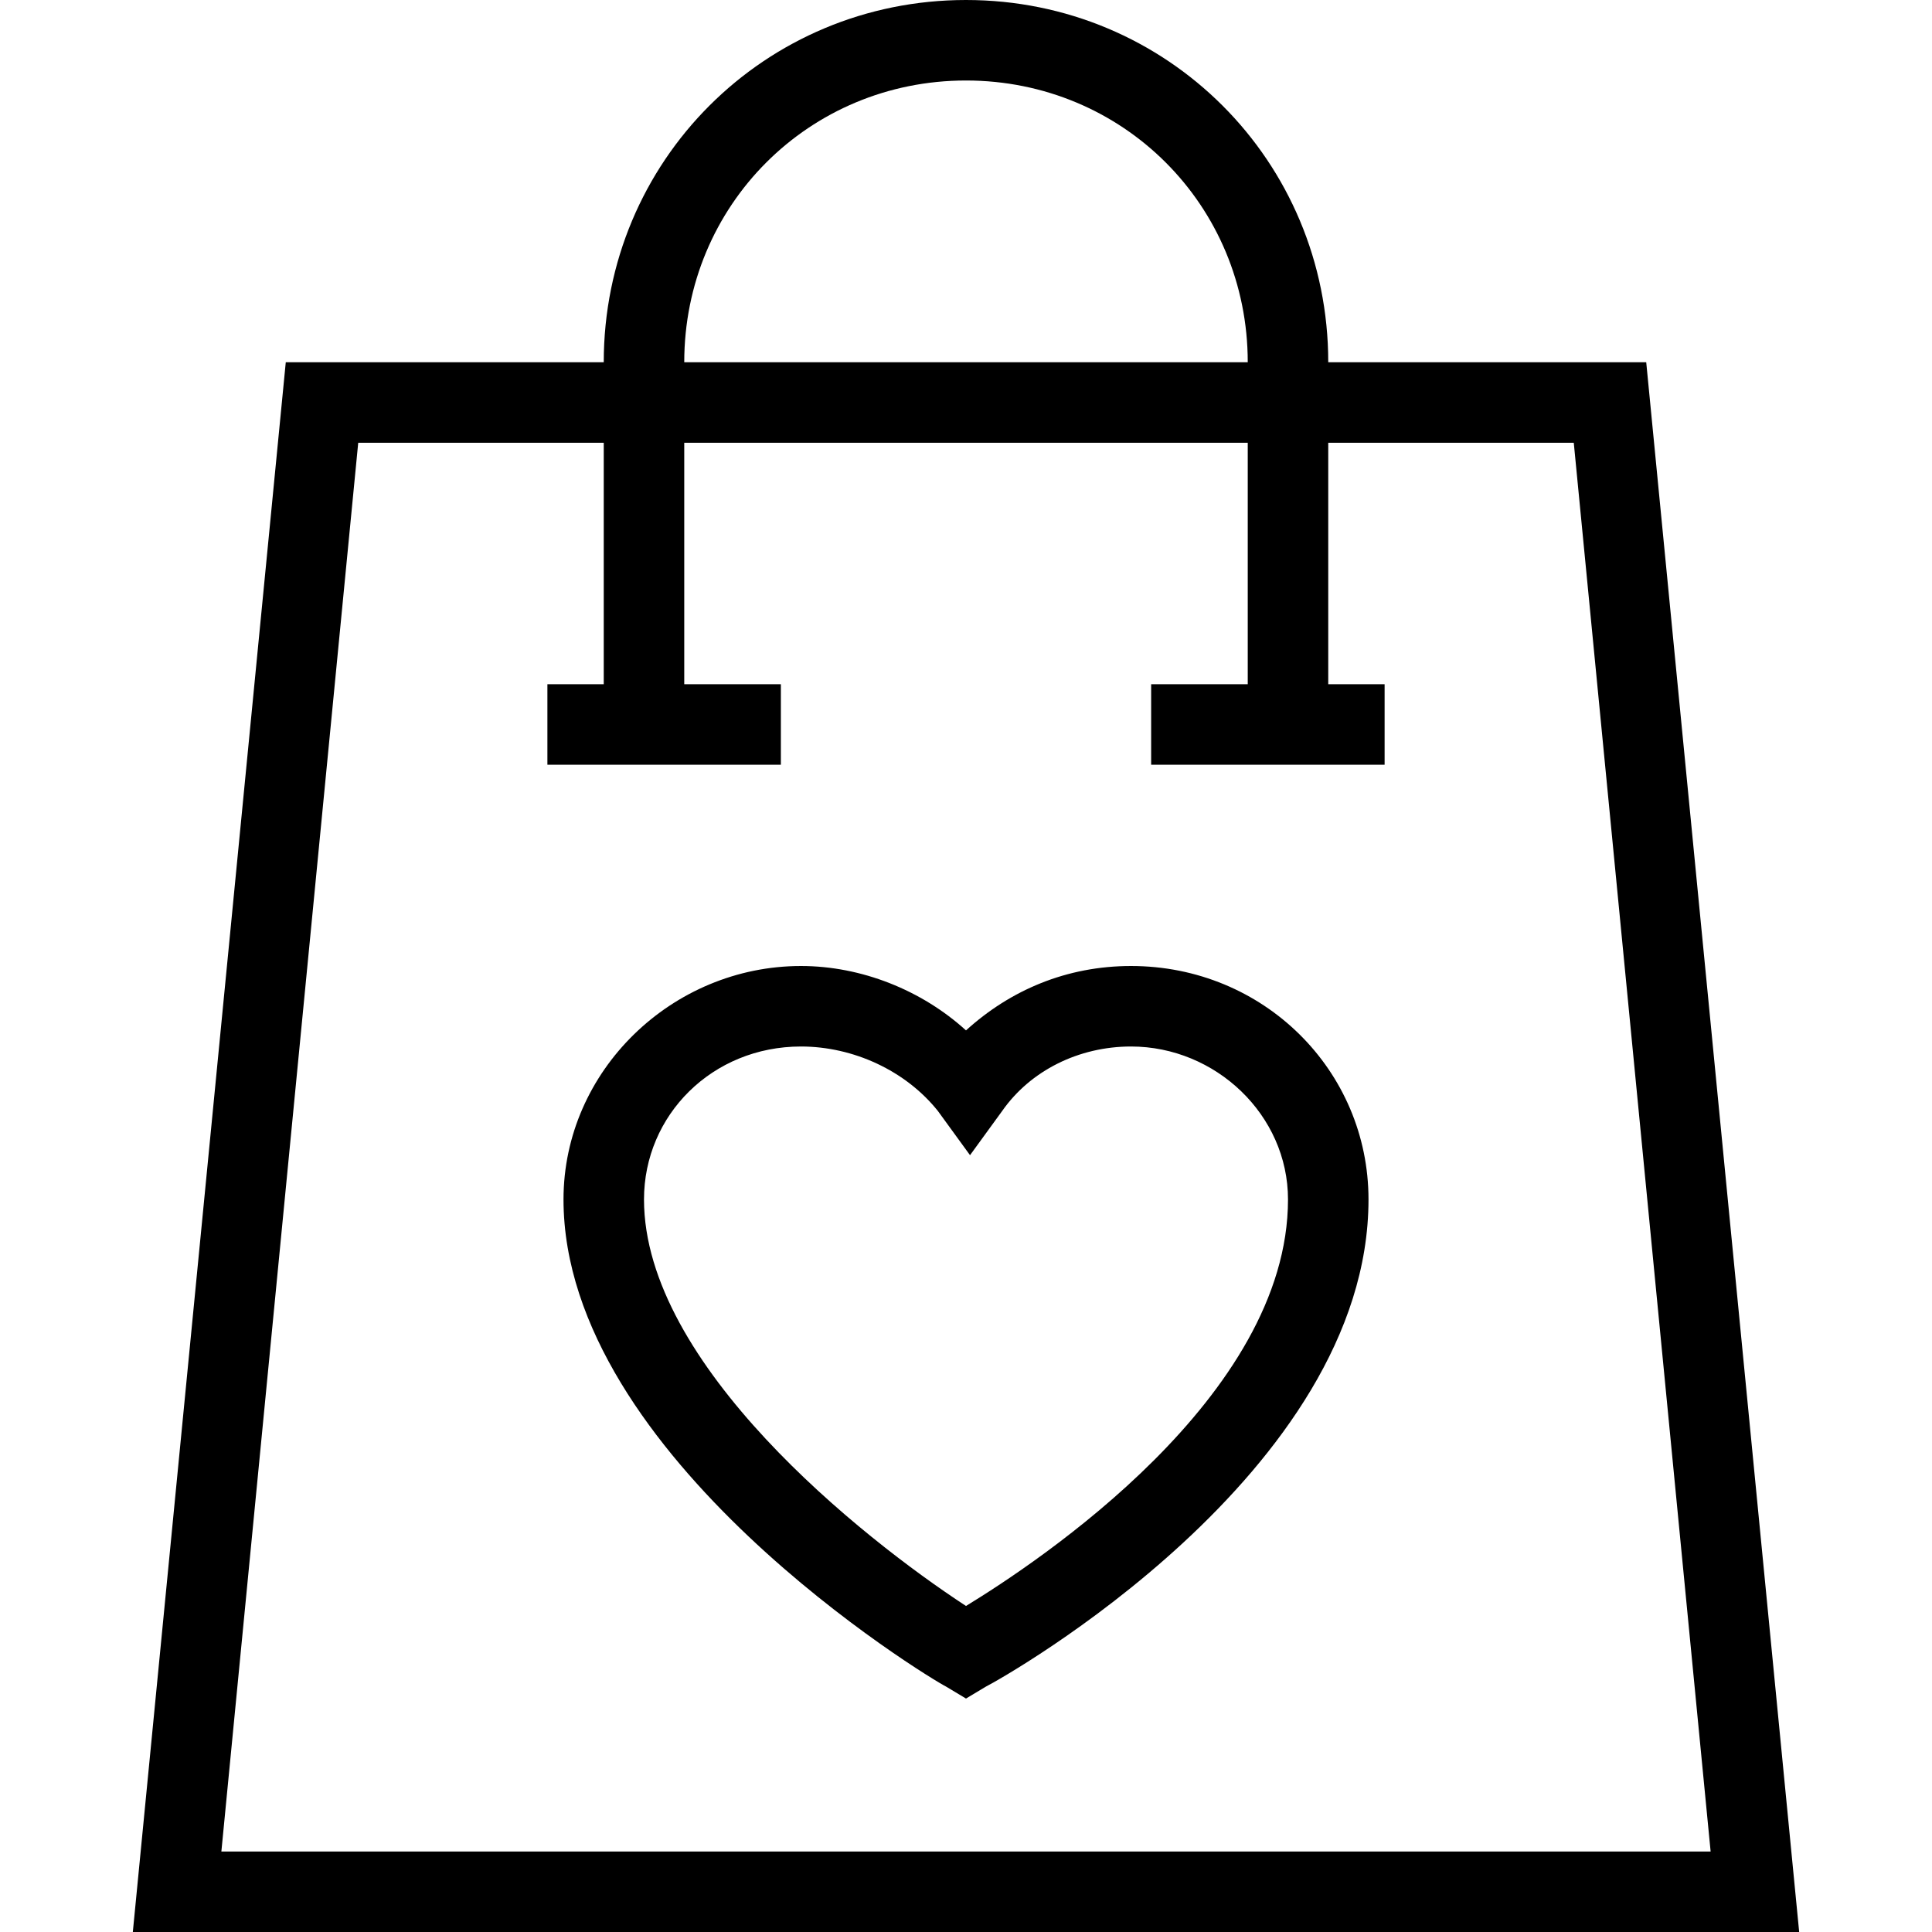 <?xml version="1.0" encoding="iso-8859-1"?>
<!-- Generator: Adobe Illustrator 19.0.0, SVG Export Plug-In . SVG Version: 6.00 Build 0)  -->
<svg version="1.1" id="Capa_1" xmlns="http://www.w3.org/2000/svg" xmlns:xlink="http://www.w3.org/1999/xlink" x="0px" y="0px"
	 viewBox="0 0 472.615 472.615" style="enable-background:new 0 0 472.615 472.615;" xml:space="preserve">
<g>
	<g>
		<path d="M402.707,88.615h-332.8l-37.415,384h407.631L402.707,88.615z M87.63,108.308h297.354l33.477,344.615H54.153L87.63,108.308
			z"/>
	</g>
</g>
<g>
	<g>
		<path d="M236.307,0c-49.231,0-88.615,39.385-88.615,88.615v88.615h19.692V88.615c0-38.4,30.523-68.923,68.923-68.923
			c38.4,0,68.923,30.523,68.923,68.923v88.615h19.692V88.615C324.922,39.385,285.538,0,236.307,0z"/>
	</g>
</g>
<g>
	<g>
		<rect x="281.599" y="167.38" width="57.11" height="19.692"/>
	</g>
</g>
<g>
	<g>
		<rect x="133.909" y="167.38" width="57.11" height="19.692"/>
	</g>
</g>
<g>
	<g>
		<path d="M276.676,236.308c-15.754,0-29.538,5.908-40.369,15.754c-10.831-9.846-25.6-15.754-40.369-15.754
			c-31.508,0-58.092,25.6-58.092,57.108c0,63.015,89.6,117.169,93.538,119.139l4.923,2.954l4.923-2.954
			c3.938-1.969,93.538-52.185,93.538-119.139C334.768,261.908,309.168,236.308,276.676,236.308z M236.307,392.861
			c-25.6-16.739-78.769-59.077-78.769-99.446c0-20.677,16.738-37.415,38.4-37.415c12.8,0,25.6,5.908,33.477,15.754l7.877,10.831
			l7.877-10.831c6.892-9.846,18.708-15.754,31.508-15.754c20.677,0,38.4,16.738,38.4,37.415
			C315.076,341.661,254.03,382.031,236.307,392.861z"/>
	</g>
</g>
<g>
</g>
<g>
</g>
<g>
</g>
<g>
</g>
<g>
</g>
<g>
</g>
<g>
</g>
<g>
</g>
<g>
</g>
<g>
</g>
<g>
</g>
<g>
</g>
<g>
</g>
<g>
</g>
<g>
</g>
</svg>
